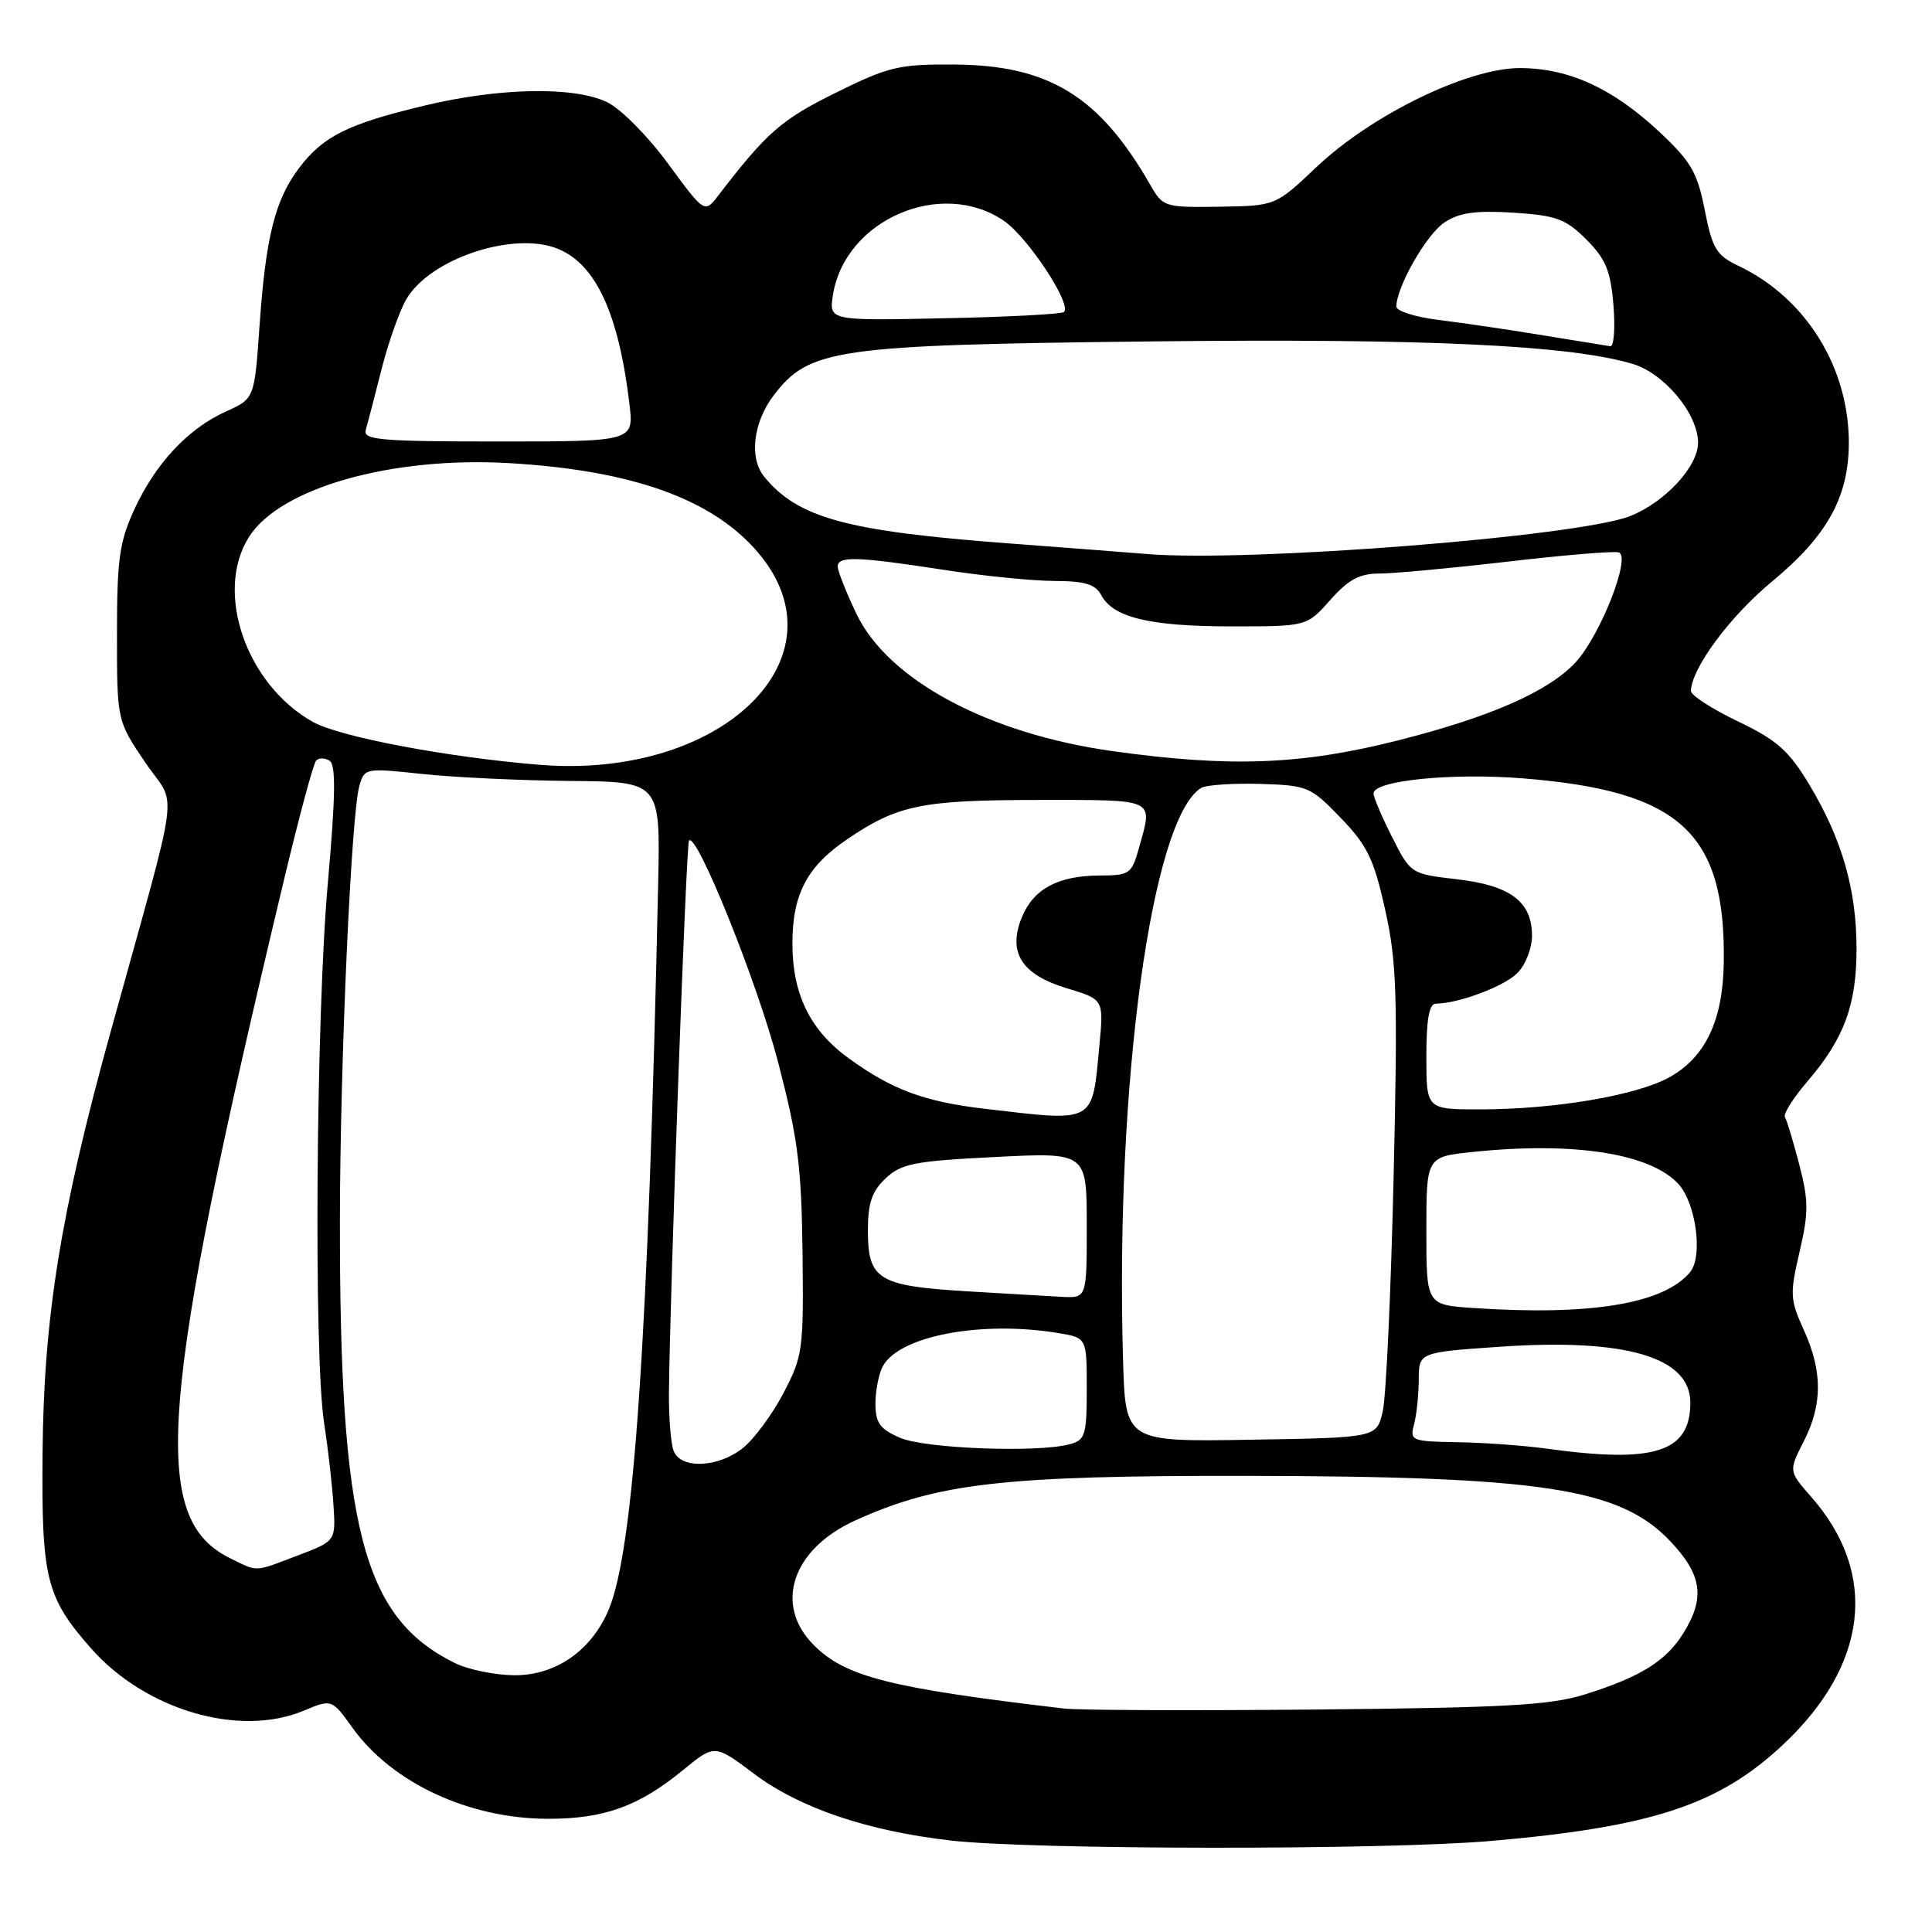 <?xml version="1.0" encoding="UTF-8" standalone="no"?>
<!DOCTYPE svg PUBLIC "-//W3C//DTD SVG 1.1//EN" "http://www.w3.org/Graphics/SVG/1.1/DTD/svg11.dtd" >
<svg xmlns="http://www.w3.org/2000/svg" xmlns:xlink="http://www.w3.org/1999/xlink" version="1.1" viewBox="0 0 256 256">
 <g >
 <path fill="currentColor"
d=" M 197.50 243.94 C 218.77 242.10 227.66 239.19 236.11 231.32 C 247.54 220.69 248.97 208.56 240.00 198.35 C 237.00 194.93 237.00 194.93 239.00 191.00 C 241.51 186.09 241.51 181.71 239.00 176.20 C 237.19 172.21 237.15 171.45 238.45 165.88 C 239.66 160.68 239.66 159.11 238.41 154.30 C 237.61 151.24 236.76 148.41 236.51 148.02 C 236.26 147.62 237.63 145.45 239.56 143.21 C 244.37 137.58 246.00 133.15 246.00 125.71 C 246.00 117.90 244.08 111.19 239.78 104.03 C 237.02 99.44 235.50 98.09 230.25 95.57 C 226.81 93.92 224.02 92.11 224.05 91.54 C 224.18 88.47 229.26 81.63 234.85 77.01 C 242.09 71.02 244.94 65.89 244.98 58.79 C 245.02 48.73 239.31 39.50 230.40 35.25 C 227.42 33.83 226.90 32.98 225.89 27.84 C 224.91 22.84 224.07 21.40 219.86 17.46 C 213.69 11.70 207.92 9.05 201.45 9.02 C 194.54 8.99 181.81 15.17 174.46 22.12 C 169.01 27.28 169.01 27.28 161.57 27.39 C 154.31 27.50 154.09 27.43 152.42 24.50 C 145.68 12.74 138.98 8.63 126.45 8.55 C 119.10 8.50 117.74 8.83 110.72 12.30 C 103.55 15.84 101.58 17.56 95.19 25.89 C 93.36 28.27 93.36 28.27 88.51 21.67 C 85.82 18.00 82.23 14.39 80.43 13.53 C 75.98 11.42 66.18 11.61 56.21 14.00 C 46.07 16.43 42.82 18.05 39.64 22.25 C 36.44 26.49 35.22 31.35 34.39 43.16 C 33.72 52.82 33.72 52.82 29.95 54.52 C 24.92 56.79 20.61 61.40 17.80 67.50 C 15.82 71.80 15.50 74.11 15.50 84.00 C 15.50 95.50 15.50 95.50 19.24 101.02 C 23.49 107.30 24.12 102.49 14.58 137.00 C 8.02 160.74 5.80 174.52 5.64 192.50 C 5.49 209.13 6.10 211.63 12.01 218.36 C 19.23 226.58 31.68 230.25 40.23 226.68 C 43.96 225.12 43.96 225.12 46.71 228.95 C 51.96 236.26 62.17 241.00 72.66 241.00 C 80.07 241.00 84.66 239.34 90.52 234.53 C 94.70 231.11 94.70 231.11 99.95 235.06 C 105.95 239.57 114.96 242.62 126.00 243.88 C 136.82 245.12 183.43 245.16 197.50 243.94 Z  M 141.00 226.39 C 117.92 223.68 112.03 222.19 107.84 217.99 C 102.50 212.65 104.95 205.27 113.32 201.47 C 124.25 196.51 132.96 195.52 165.00 195.56 C 204.31 195.62 214.61 197.19 221.25 204.15 C 225.53 208.63 225.98 211.68 223.07 216.38 C 220.76 220.10 217.40 222.20 210.00 224.52 C 205.41 225.95 199.54 226.28 174.50 226.52 C 158.00 226.67 142.93 226.62 141.00 226.39 Z  M 60.27 220.36 C 48.05 214.34 44.99 202.51 45.04 161.50 C 45.07 140.61 46.54 107.86 47.62 104.12 C 48.29 101.78 48.44 101.75 55.90 102.55 C 60.08 103.00 68.90 103.42 75.50 103.48 C 87.50 103.58 87.50 103.58 87.21 117.04 C 85.91 177.21 84.00 205.27 80.67 213.25 C 78.39 218.70 73.66 222.00 68.17 221.98 C 65.60 221.96 62.05 221.24 60.27 220.36 Z  M 30.45 206.45 C 19.82 201.20 21.04 185.95 37.65 116.50 C 39.62 108.25 41.53 101.18 41.88 100.79 C 42.23 100.40 43.03 100.40 43.66 100.79 C 44.52 101.32 44.47 105.39 43.44 117.00 C 41.87 134.70 41.56 179.54 42.94 188.50 C 43.45 191.80 44.01 196.68 44.18 199.35 C 44.50 204.19 44.50 204.19 39.50 206.09 C 33.57 208.35 34.25 208.32 30.45 206.45 Z  M 89.26 192.25 C 88.89 191.29 88.61 187.80 88.64 184.50 C 88.77 171.14 90.92 111.74 91.30 111.37 C 92.35 110.31 100.34 130.16 103.08 140.66 C 105.72 150.78 106.20 154.46 106.34 166.00 C 106.49 178.91 106.38 179.72 103.78 184.65 C 102.29 187.48 99.87 190.75 98.40 191.90 C 95.10 194.50 90.20 194.68 89.26 192.25 Z  M 205.00 191.96 C 201.97 191.54 196.64 191.15 193.13 191.10 C 187.04 191.00 186.79 190.90 187.37 188.75 C 187.70 187.51 187.98 184.86 187.99 182.85 C 188.00 179.19 188.00 179.19 198.75 178.45 C 215.44 177.30 224.02 179.84 223.98 185.90 C 223.95 192.43 219.24 193.93 205.00 191.96 Z  M 119.25 190.51 C 116.58 189.35 116.00 188.54 116.00 185.98 C 116.00 184.27 116.44 182.05 116.97 181.05 C 119.14 177.01 130.00 174.95 140.25 176.64 C 144.00 177.26 144.00 177.26 144.00 184.01 C 144.00 190.17 143.80 190.82 141.75 191.37 C 137.46 192.52 122.56 191.95 119.25 190.51 Z  M 148.81 180.27 C 147.75 143.85 152.57 108.47 159.15 104.41 C 159.80 104.01 163.29 103.77 166.91 103.87 C 173.26 104.06 173.65 104.22 177.64 108.36 C 181.18 112.03 182.04 113.81 183.54 120.54 C 185.08 127.45 185.22 131.83 184.66 155.96 C 184.31 171.11 183.67 185.07 183.22 187.00 C 182.42 190.50 182.42 190.50 165.77 190.77 C 149.13 191.05 149.13 191.05 148.81 180.27 Z  M 195.25 173.32 C 189.00 172.90 189.00 172.90 189.00 163.09 C 189.00 153.28 189.00 153.28 195.15 152.64 C 208.54 151.24 218.73 152.84 222.42 156.91 C 224.74 159.48 225.67 166.49 223.95 168.56 C 220.47 172.76 210.79 174.36 195.25 173.32 Z  M 127.90 171.09 C 116.36 170.38 115.00 169.53 115.00 163.05 C 115.00 159.40 115.53 157.85 117.36 156.13 C 119.44 154.18 121.18 153.84 131.86 153.31 C 144.00 152.69 144.00 152.69 144.00 162.35 C 144.00 172.00 144.00 172.00 140.75 171.84 C 138.96 171.74 133.18 171.41 127.90 171.09 Z  M 130.49 146.92 C 122.46 145.98 118.19 144.39 112.42 140.20 C 107.34 136.51 105.00 131.72 105.00 125.05 C 105.00 118.49 106.92 114.83 112.25 111.21 C 118.93 106.66 122.17 106.00 137.65 106.00 C 153.33 106.00 152.76 105.73 150.95 112.25 C 149.96 115.82 149.70 116.00 145.70 116.01 C 140.19 116.03 136.93 117.79 135.39 121.57 C 133.50 126.22 135.37 129.15 141.39 130.96 C 146.25 132.43 146.25 132.43 145.68 138.47 C 144.70 148.97 145.27 148.65 130.49 146.92 Z  M 189.00 140.00 C 189.00 135.07 189.37 133.00 190.25 132.99 C 193.24 132.98 199.29 130.71 201.06 128.94 C 202.13 127.87 203.00 125.65 203.00 124.00 C 203.00 119.48 200.15 117.33 193.08 116.51 C 186.95 115.80 186.92 115.78 184.47 110.93 C 183.11 108.26 182.00 105.65 182.00 105.13 C 182.00 103.43 192.37 102.38 201.82 103.14 C 222.61 104.80 228.65 110.33 228.41 127.50 C 228.31 135.18 225.99 140.08 221.21 142.74 C 216.85 145.16 206.01 147.00 196.06 147.00 C 189.00 147.00 189.00 147.00 189.00 140.00 Z  M 71.50 101.34 C 59.33 100.35 45.01 97.65 41.46 95.66 C 32.63 90.71 28.39 78.48 32.97 71.18 C 37.06 64.66 51.86 60.45 67.50 61.37 C 83.77 62.32 94.38 66.12 100.39 73.15 C 112.32 87.08 95.71 103.30 71.50 101.34 Z  M 147.50 99.54 C 130.98 97.24 117.66 90.11 113.47 81.31 C 112.11 78.46 111.00 75.65 111.00 75.06 C 111.00 73.66 113.60 73.74 125.00 75.50 C 130.22 76.31 136.85 76.97 139.71 76.98 C 143.80 77.00 145.15 77.41 145.94 78.89 C 147.52 81.84 152.42 83.00 163.23 83.00 C 173.17 83.00 173.17 83.00 176.27 79.50 C 178.65 76.81 180.14 76.00 182.73 76.00 C 184.58 76.00 192.17 75.30 199.59 74.44 C 207.02 73.57 213.71 73.01 214.46 73.19 C 216.23 73.59 212.06 84.23 208.74 87.80 C 205.15 91.64 197.43 95.03 185.19 98.12 C 172.42 101.35 163.05 101.70 147.50 99.54 Z  M 152.00 73.41 C 149.53 73.21 141.20 72.57 133.50 71.99 C 112.12 70.38 105.70 68.62 101.25 63.15 C 99.24 60.69 99.80 55.95 102.53 52.37 C 107.23 46.21 110.72 45.71 152.43 45.24 C 188.95 44.83 207.94 45.72 216.34 48.22 C 220.54 49.48 225.00 54.85 225.00 58.66 C 225.00 61.81 220.65 66.52 216.04 68.37 C 209.24 71.09 165.51 74.53 152.00 73.41 Z  M 48.46 57.00 C 48.70 56.17 49.63 52.58 50.54 49.00 C 51.44 45.42 52.93 41.22 53.84 39.65 C 56.99 34.25 68.12 30.56 73.98 32.99 C 78.97 35.06 81.98 41.60 83.40 53.50 C 84.00 58.50 84.00 58.50 66.01 58.50 C 50.50 58.50 48.09 58.29 48.46 57.00 Z  M 204.50 44.44 C 200.10 43.71 193.91 42.80 190.75 42.41 C 187.59 42.03 185.01 41.22 185.02 40.61 C 185.07 37.94 189.05 31.01 191.42 29.46 C 193.39 28.17 195.56 27.87 200.53 28.18 C 206.23 28.55 207.46 29.00 210.19 31.73 C 212.76 34.30 213.41 35.86 213.79 40.43 C 214.04 43.49 213.85 45.95 213.37 45.88 C 212.89 45.81 208.90 45.16 204.50 44.44 Z  M 110.38 39.02 C 112.00 29.10 124.72 23.60 133.01 29.25 C 136.17 31.41 142.04 40.29 140.99 41.34 C 140.71 41.62 133.58 42.00 125.15 42.17 C 109.82 42.50 109.82 42.50 110.38 39.02 Z "/>
</g>
</svg>